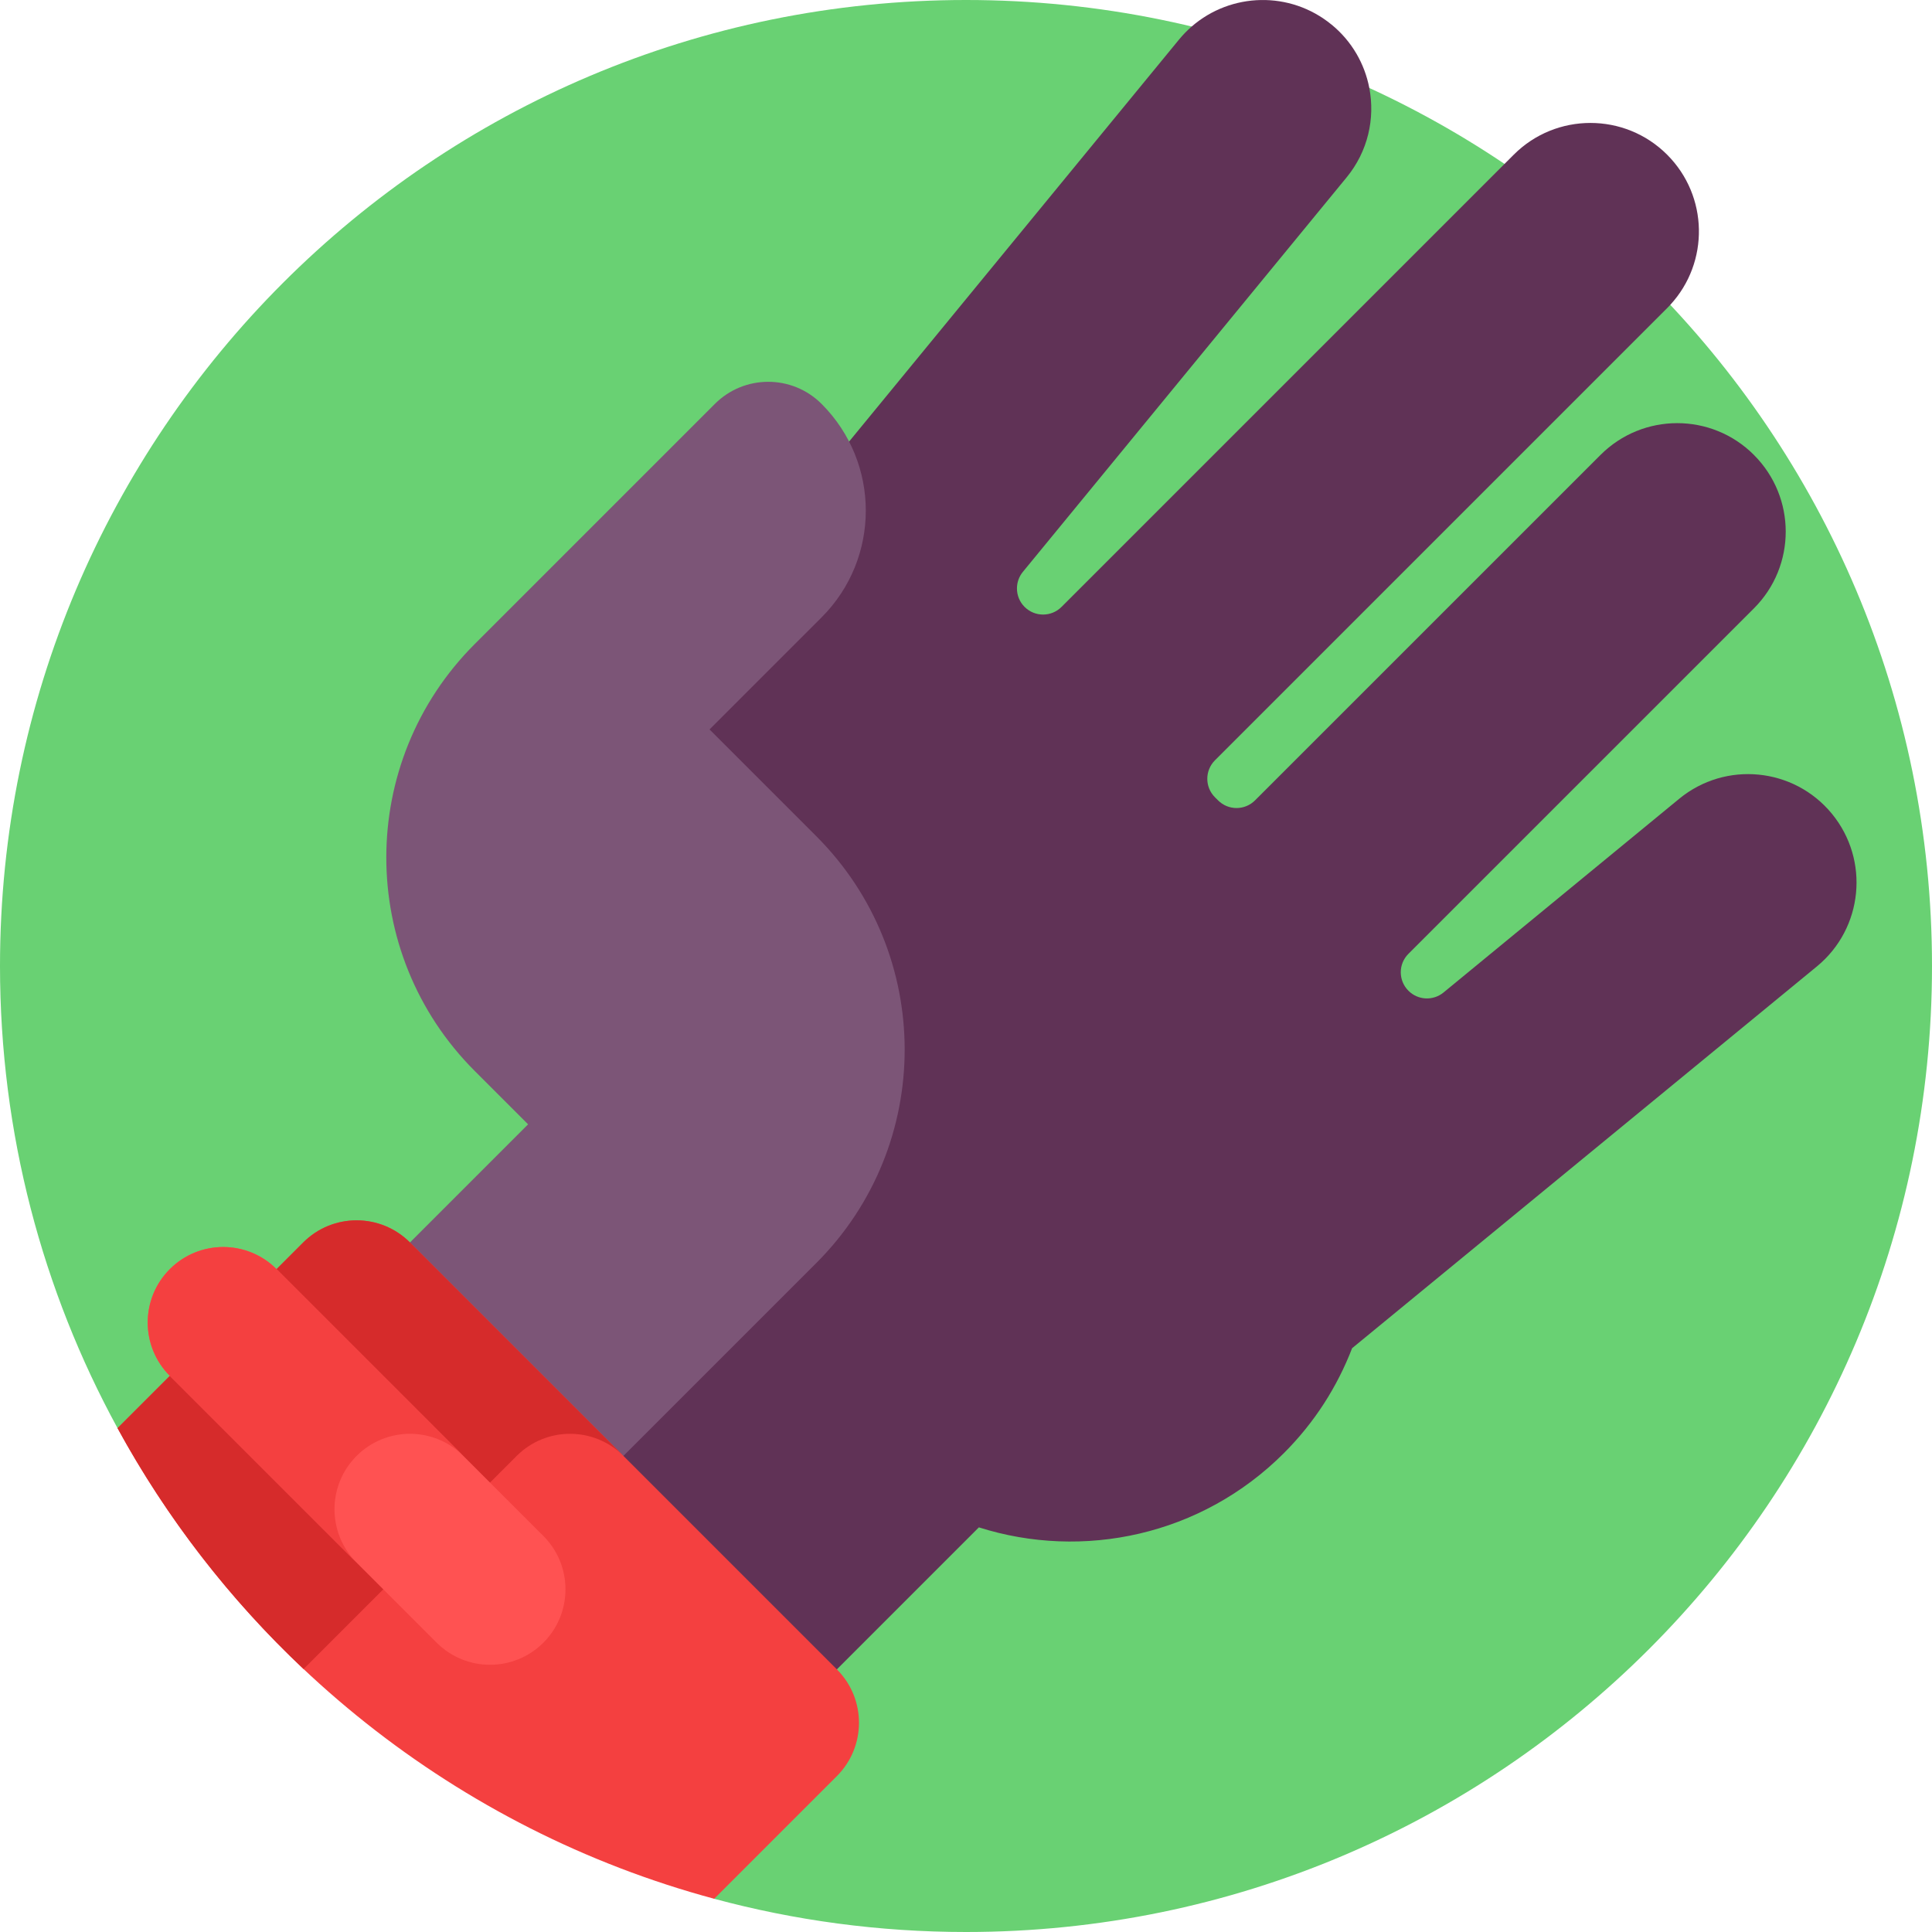 <svg id="Capa_1" enable-background="new 0 0 512 512" height="512" viewBox="0 0 512 512" width="512" xmlns="http://www.w3.org/2000/svg"><g><g><path d="m31.148 378.473 158.12 124.723c21.278 5.729 43.644 8.804 66.732 8.804 141.385 0 256-114.615 256-256s-114.615-256-256-256-256 114.615-256 256c0 44.366 11.291 86.093 31.148 122.473z" fill="#69d173"/></g><g><path d="m207.111 138.838-60.62 76.83 21.74 110.57-73.728 73.735 84.851 84.851 80.057-80.057c27.58 8.75 58.95 2.21 80.82-19.66 4.09-4.09 7.64-8.51 10.65-13.17 3.01-4.67 5.49-9.58 7.44-14.65l123.18-101.18c12.26-10.08 14.04-28.18 3.98-40.45-10.08-12.28-28.21-14.06-40.48-3.97l-62.45 51.33c-2.75 2.26-6.77 2.07-9.29-.45l-.01-.01c-2.71-2.71-2.71-7.09 0-9.79l91.56-91.55c11.23-11.23 11.23-29.43 0-40.65v-.01c-11.23-11.23-29.43-11.23-40.66 0l-91.56 91.55c-2.71 2.7-7.09 2.7-9.79 0l-.83-.83c-2.7-2.7-2.7-7.08 0-9.79l119.84-119.84c.29-.29.56-.57.83-.87 10.39-11.27 10.11-28.84-.83-39.78-5.61-5.62-12.97-8.42-20.33-8.42s-14.72 2.8-20.33 8.42l-2.44 2.44-117.39 117.39c-2.71 2.71-7.09 2.71-9.8 0-1.34-1.34-2.02-3.11-2.02-4.89 0-1.55.52-3.11 1.57-4.39l85.81-104.56c5.64-6.87 7.56-15.58 6-23.67-1.22-6.37-4.59-12.36-9.99-16.79h-.01c-11-9.03-26.68-8.53-37.07.5-1.2 1.05-2.34 2.21-3.38 3.48z" fill="#603256"/></g><g><path d="m125.807 283.815 14.142 14.142-73.731 73.731 56.569 56.569 93.53-93.53c31.242-31.242 31.242-81.895 0-113.137l-28.284-28.284 29.698-29.699c15.621-15.621 15.621-40.947 0-56.568-7.811-7.811-20.474-7.811-28.285 0l-63.64 63.64c-31.241 31.24-31.241 81.894.001 113.136z" fill="#7c5577"/></g><g><g><path d="m221.781 470.683c7.811-7.81 7.81-20.474 0-28.284l-113.137-113.138c-7.81-7.81-20.474-7.81-28.284 0l-49.211 49.211c33.09 60.623 89.986 106.374 158.12 124.723z" fill="#f44040"/></g><g><path d="m136.928 385.83c7.811-7.81 20.474-7.81 28.284 0l-56.569-56.569c-7.81-7.81-20.474-7.81-28.284 0l-49.211 49.211c13.008 23.831 29.699 45.36 49.3 63.837z" fill="#d62b2b"/></g><g><path d="m143.999 407.043-70.711-70.711c-7.81-7.81-20.474-7.81-28.284 0-7.81 7.81-7.81 20.474 0 28.284l70.711 70.711c7.81 7.81 20.474 7.81 28.284 0 7.811-7.81 7.811-20.474 0-28.284z" fill="#ff5252"/></g><g><path d="m94.502 385.83c7.811-7.81 20.474-7.81 28.284 0l-49.497-49.497c-7.81-7.81-20.474-7.811-28.284 0-7.81 7.81-7.81 20.474 0 28.284l49.497 49.497c-7.811-7.81-7.811-20.474 0-28.284z" fill="#f44040"/></g></g></g></svg>